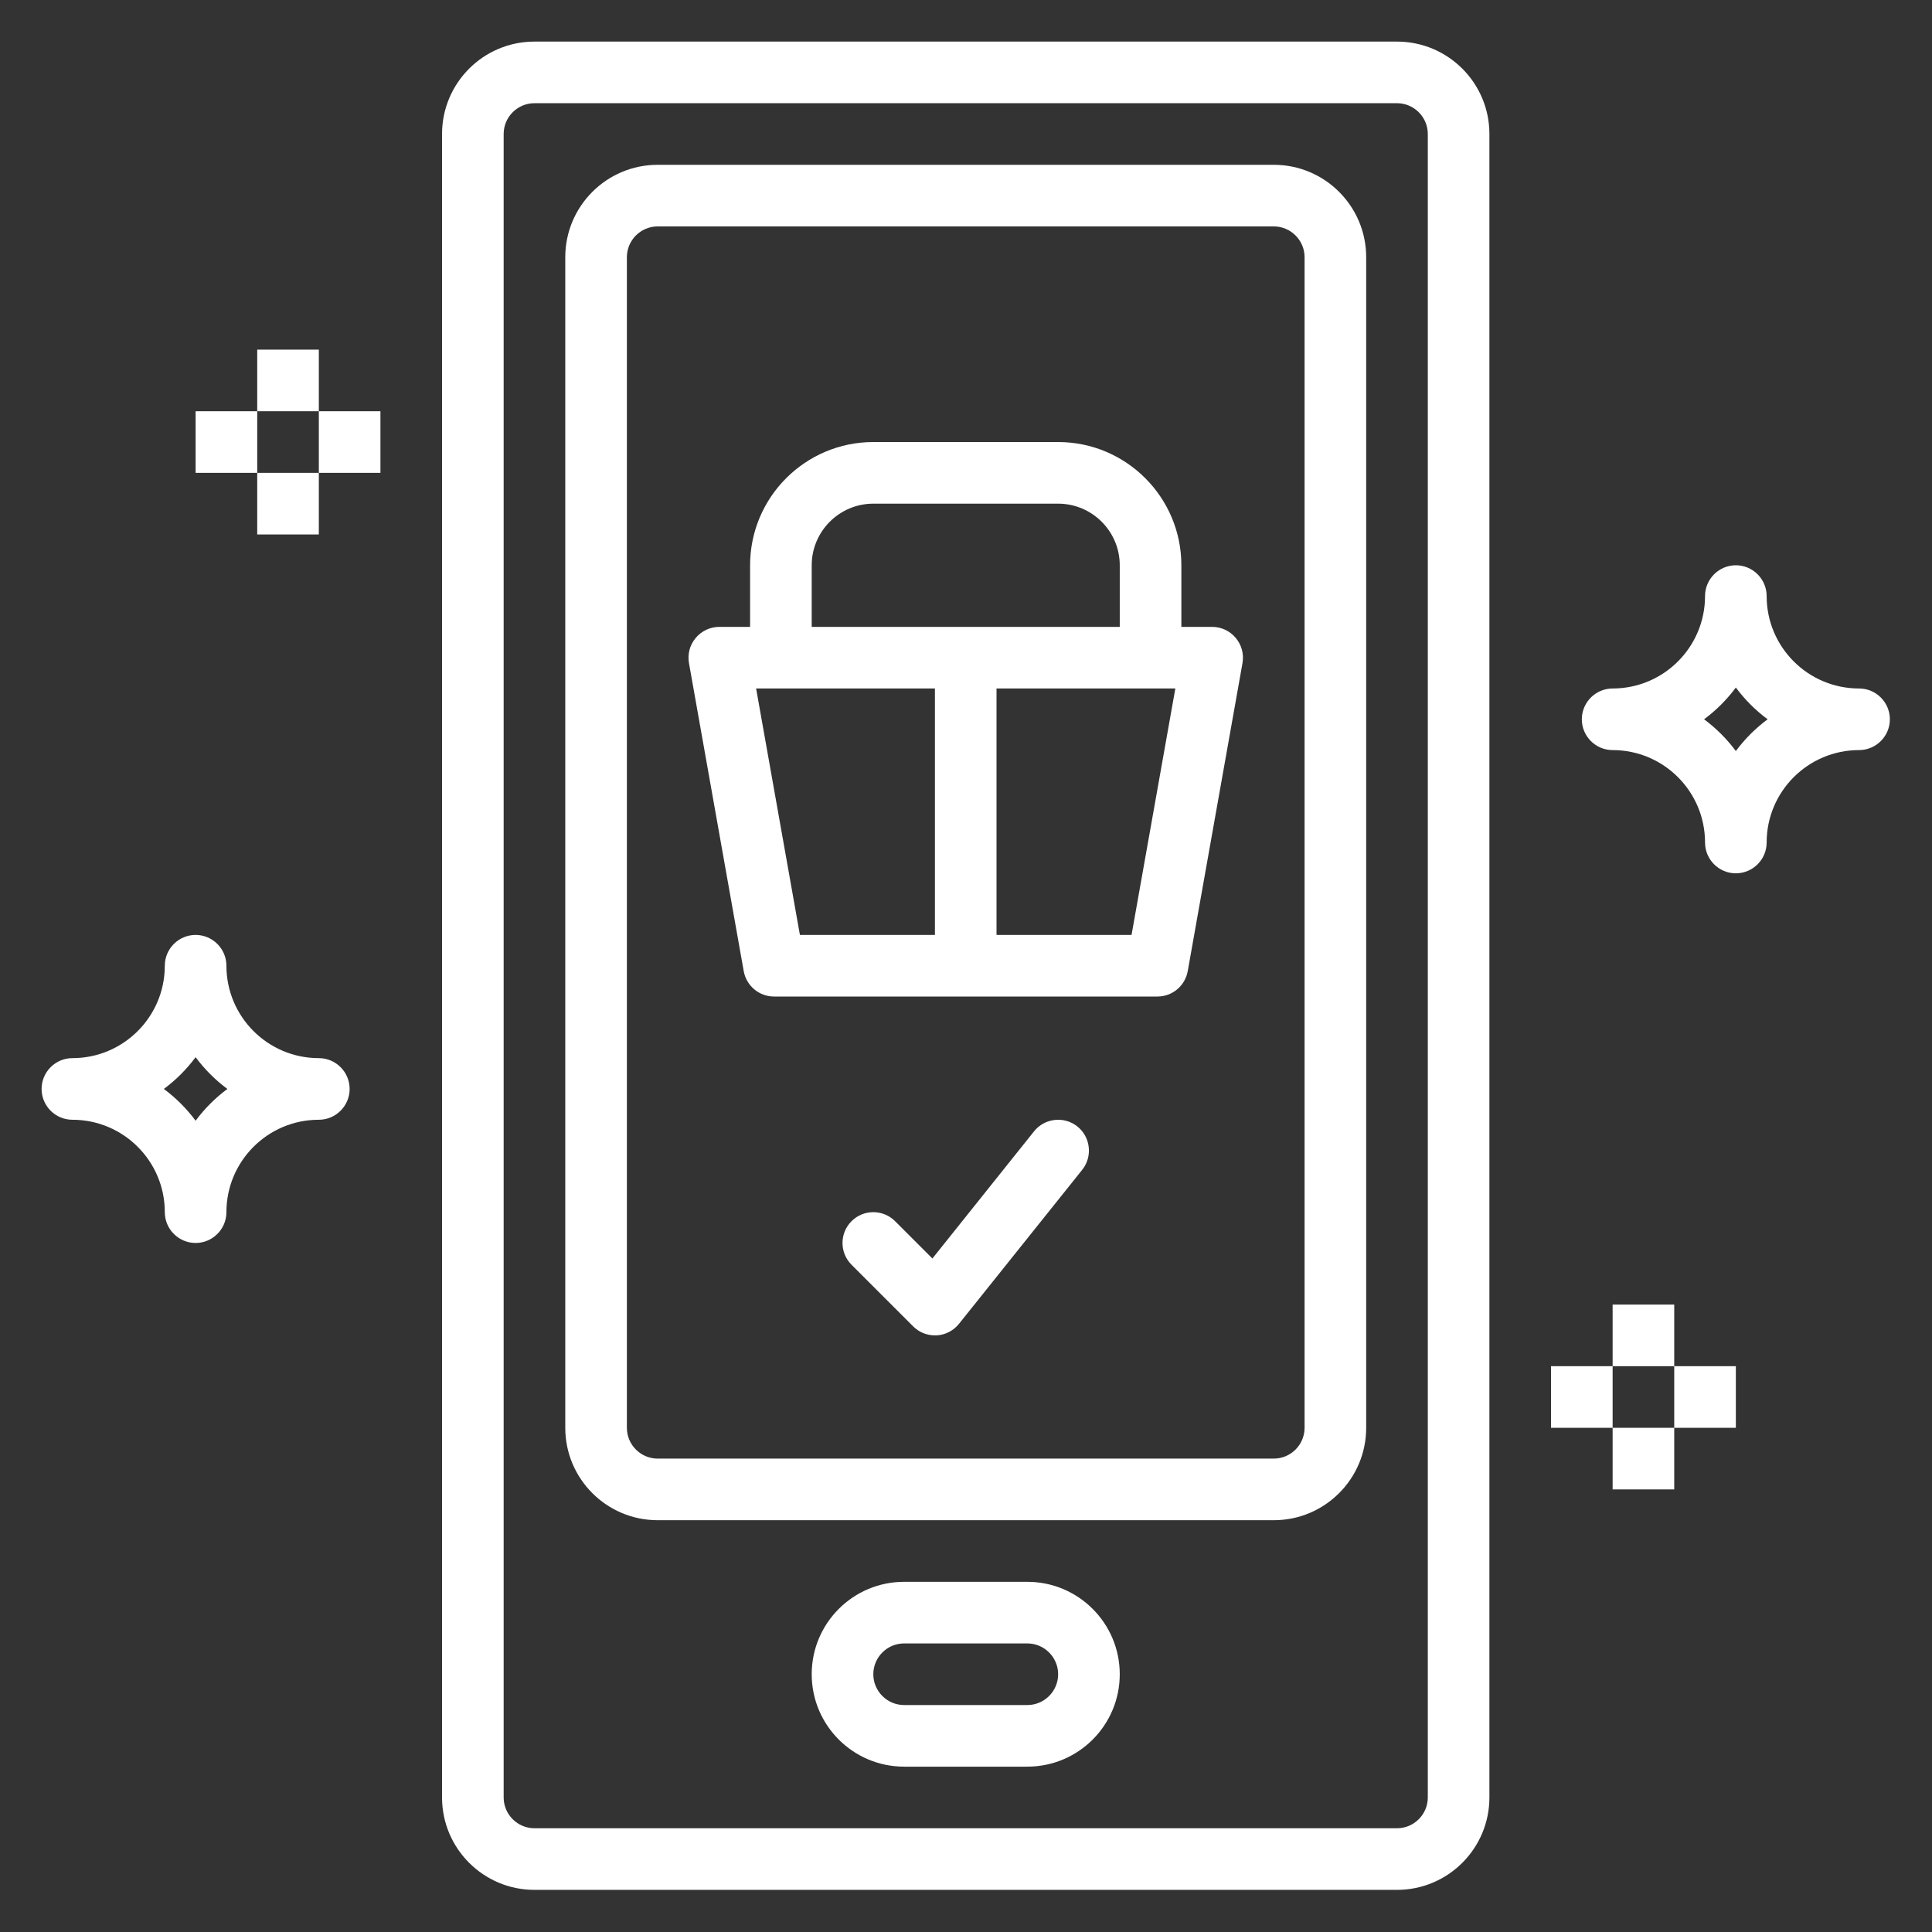 <?xml version="1.0" encoding="UTF-8"?>
<svg xmlns="http://www.w3.org/2000/svg" xmlns:xlink="http://www.w3.org/1999/xlink" width="900pt" height="900pt" viewBox="0 0 900 900" version="1.2">
<rect x="0" y="0" width="900" height="900" fill="#333333" stroke="none"/>
<defs>
<clipPath id="clip1">
  <path d="M 205 19.375 L 694 19.375 L 694 880.375 L 205 880.375 Z M 205 19.375 "/>
</clipPath>
<clipPath id="clip2">
  <path d="M 19.375 435 L 163 435 L 163 580 L 19.375 580 Z M 19.375 435 "/>
</clipPath>
<clipPath id="clip3">
  <path d="M 736 263 L 880.375 263 L 880.375 407 L 736 407 Z M 736 263 "/>
</clipPath>
</defs>
<g id="surface1">
<g clip-path="url(#clip1)" clip-rule="nonzero">
<path style=" stroke:none;fill-rule:nonzero;fill:rgb(100%,100%,100%);fill-opacity:1;" d="M 234.625 837.324 L 234.625 62.422 C 234.625 54.52 241.07 48.074 248.973 48.074 L 650.773 48.074 C 658.676 48.074 665.125 54.52 665.125 62.422 L 665.125 837.324 C 665.125 845.227 658.676 851.672 650.773 851.672 L 248.973 851.672 C 241.07 851.672 234.625 845.227 234.625 837.324 Z M 650.773 880.375 C 674.539 880.375 693.824 861.09 693.824 837.324 L 693.824 62.422 C 693.824 38.656 674.539 19.375 650.773 19.375 L 248.973 19.375 C 225.207 19.375 205.922 38.656 205.922 62.422 L 205.922 837.324 C 205.922 861.09 225.207 880.375 248.973 880.375 L 650.773 880.375 "/>
</g>
<path style=" stroke:none;fill-rule:nonzero;fill:rgb(100%,100%,100%);fill-opacity:1;" d="M 292.023 119.824 C 292.023 111.918 298.469 105.473 306.375 105.473 L 593.375 105.473 C 601.277 105.473 607.723 111.918 607.723 119.824 L 607.723 665.125 C 607.723 673.027 601.277 679.473 593.375 679.473 L 306.375 679.473 C 298.469 679.473 292.023 673.027 292.023 665.125 Z M 306.375 708.172 L 593.375 708.172 C 617.141 708.172 636.422 688.891 636.422 665.125 L 636.422 119.824 C 636.422 96.055 617.141 76.773 593.375 76.773 L 306.375 76.773 C 282.605 76.773 263.324 96.055 263.324 119.824 L 263.324 665.125 C 263.324 688.891 282.605 708.172 306.375 708.172 "/>
<path style=" stroke:none;fill-rule:nonzero;fill:rgb(100%,100%,100%);fill-opacity:1;" d="M 481.711 527.004 L 434.348 586.254 L 416.969 568.879 C 411.363 563.273 402.281 563.273 396.676 568.879 C 391.07 574.484 391.07 583.562 396.676 589.168 L 425.379 617.871 C 428.066 620.559 431.711 622.074 435.523 622.074 C 435.805 622.074 436.027 622.074 436.309 622.074 C 440.398 621.848 444.156 619.887 446.734 616.691 L 504.133 544.941 C 509.066 538.777 508.059 529.695 501.891 524.762 C 495.727 519.828 486.645 520.84 481.711 527.004 "/>
<path style=" stroke:none;fill-rule:nonzero;fill:rgb(100%,100%,100%);fill-opacity:1;" d="M 751.223 607.723 L 751.223 636.422 L 779.922 636.422 L 779.922 607.723 L 751.223 607.723 "/>
<path style=" stroke:none;fill-rule:nonzero;fill:rgb(100%,100%,100%);fill-opacity:1;" d="M 751.223 693.824 L 779.922 693.824 L 779.922 665.125 L 751.223 665.125 L 751.223 693.824 "/>
<path style=" stroke:none;fill-rule:nonzero;fill:rgb(100%,100%,100%);fill-opacity:1;" d="M 722.523 636.422 L 722.523 665.125 L 751.223 665.125 L 751.223 636.422 L 722.523 636.422 "/>
<path style=" stroke:none;fill-rule:nonzero;fill:rgb(100%,100%,100%);fill-opacity:1;" d="M 808.625 665.125 L 808.625 636.422 L 779.922 636.422 L 779.922 665.125 L 808.625 665.125 "/>
<path style=" stroke:none;fill-rule:nonzero;fill:rgb(100%,100%,100%);fill-opacity:1;" d="M 119.824 162.875 L 119.824 191.574 L 148.523 191.574 L 148.523 162.875 L 119.824 162.875 "/>
<path style=" stroke:none;fill-rule:nonzero;fill:rgb(100%,100%,100%);fill-opacity:1;" d="M 119.824 248.973 L 148.523 248.973 L 148.523 220.273 L 119.824 220.273 L 119.824 248.973 "/>
<path style=" stroke:none;fill-rule:nonzero;fill:rgb(100%,100%,100%);fill-opacity:1;" d="M 91.125 191.574 L 91.125 220.273 L 119.824 220.273 L 119.824 191.574 L 91.125 191.574 "/>
<path style=" stroke:none;fill-rule:nonzero;fill:rgb(100%,100%,100%);fill-opacity:1;" d="M 177.223 220.273 L 177.223 191.574 L 148.523 191.574 L 148.523 220.273 L 177.223 220.273 "/>
<g clip-path="url(#clip2)" clip-rule="nonzero">
<path style=" stroke:none;fill-rule:nonzero;fill:rgb(100%,100%,100%);fill-opacity:1;" d="M 105.922 507.273 C 100.262 511.477 95.328 516.41 91.125 522.07 C 86.918 516.41 81.988 511.477 76.324 507.273 C 81.988 503.07 86.918 498.137 91.125 492.477 C 95.328 498.137 100.262 503.07 105.922 507.273 Z M 76.773 449.875 C 76.773 473.641 57.492 492.922 33.723 492.922 C 25.82 492.922 19.375 499.371 19.375 507.273 C 19.375 515.176 25.82 521.625 33.723 521.625 C 57.492 521.625 76.773 540.906 76.773 564.672 C 76.773 572.578 83.219 579.023 91.125 579.023 C 99.027 579.023 105.473 572.578 105.473 564.672 C 105.473 540.906 124.758 521.625 148.523 521.625 C 156.426 521.625 162.875 515.176 162.875 507.273 C 162.875 499.371 156.426 492.922 148.523 492.922 C 124.758 492.922 105.473 473.641 105.473 449.875 C 105.473 441.969 99.027 435.523 91.125 435.523 C 83.219 435.523 76.773 441.969 76.773 449.875 "/>
</g>
<g clip-path="url(#clip3)" clip-rule="nonzero">
<path style=" stroke:none;fill-rule:nonzero;fill:rgb(100%,100%,100%);fill-opacity:1;" d="M 808.625 349.871 C 804.418 344.211 799.488 339.277 793.824 335.074 C 799.488 330.871 804.418 325.938 808.625 320.273 C 812.828 325.938 817.762 330.871 823.422 335.074 C 817.762 339.277 812.828 344.211 808.625 349.871 Z M 866.023 320.723 C 842.258 320.723 822.973 301.441 822.973 277.672 C 822.973 269.77 816.527 263.324 808.625 263.324 C 800.719 263.324 794.273 269.77 794.273 277.672 C 794.273 301.441 774.992 320.723 751.223 320.723 C 743.32 320.723 736.875 327.168 736.875 335.074 C 736.875 342.977 743.32 349.422 751.223 349.422 C 774.992 349.422 794.273 368.707 794.273 392.473 C 794.273 400.379 800.719 406.824 808.625 406.824 C 816.527 406.824 822.973 400.379 822.973 392.473 C 822.973 368.707 842.258 349.422 866.023 349.422 C 873.926 349.422 880.375 342.977 880.375 335.074 C 880.375 327.168 873.926 320.723 866.023 320.723 "/>
</g>
<path style=" stroke:none;fill-rule:nonzero;fill:rgb(100%,100%,100%);fill-opacity:1;" d="M 378.125 263.324 C 378.125 247.516 391.016 234.625 406.824 234.625 L 492.922 234.625 C 508.73 234.625 521.625 247.516 521.625 263.324 L 521.625 292.023 L 378.125 292.023 Z M 527.117 435.523 L 464.223 435.523 L 464.223 320.723 L 547.52 320.723 Z M 372.629 435.523 L 352.227 320.723 L 435.523 320.723 L 435.523 435.523 Z M 360.578 464.223 L 539.168 464.223 C 546.121 464.223 552.062 459.234 553.293 452.395 L 578.801 308.895 C 579.527 304.691 578.406 300.434 575.66 297.18 C 572.969 293.93 568.934 292.023 564.672 292.023 L 550.324 292.023 L 550.324 263.324 C 550.324 231.652 524.594 205.922 492.922 205.922 L 406.824 205.922 C 375.152 205.922 349.422 231.652 349.422 263.324 L 349.422 292.023 L 335.074 292.023 C 330.812 292.023 326.777 293.93 324.086 297.18 C 321.34 300.434 320.219 304.691 320.949 308.895 L 346.453 452.395 C 347.688 459.234 353.629 464.223 360.578 464.223 "/>
<path style=" stroke:none;fill-rule:nonzero;fill:rgb(100%,100%,100%);fill-opacity:1;" d="M 478.574 794.273 L 421.172 794.273 C 413.27 794.273 406.824 787.828 406.824 779.922 C 406.824 772.02 413.27 765.574 421.172 765.574 L 478.574 765.574 C 486.477 765.574 492.922 772.02 492.922 779.922 C 492.922 787.828 486.477 794.273 478.574 794.273 Z M 478.574 736.875 L 421.172 736.875 C 397.406 736.875 378.125 756.156 378.125 779.922 C 378.125 803.691 397.406 822.973 421.172 822.973 L 478.574 822.973 C 502.34 822.973 521.625 803.691 521.625 779.922 C 521.625 756.156 502.34 736.875 478.574 736.875 "/>
</g>
</svg>
